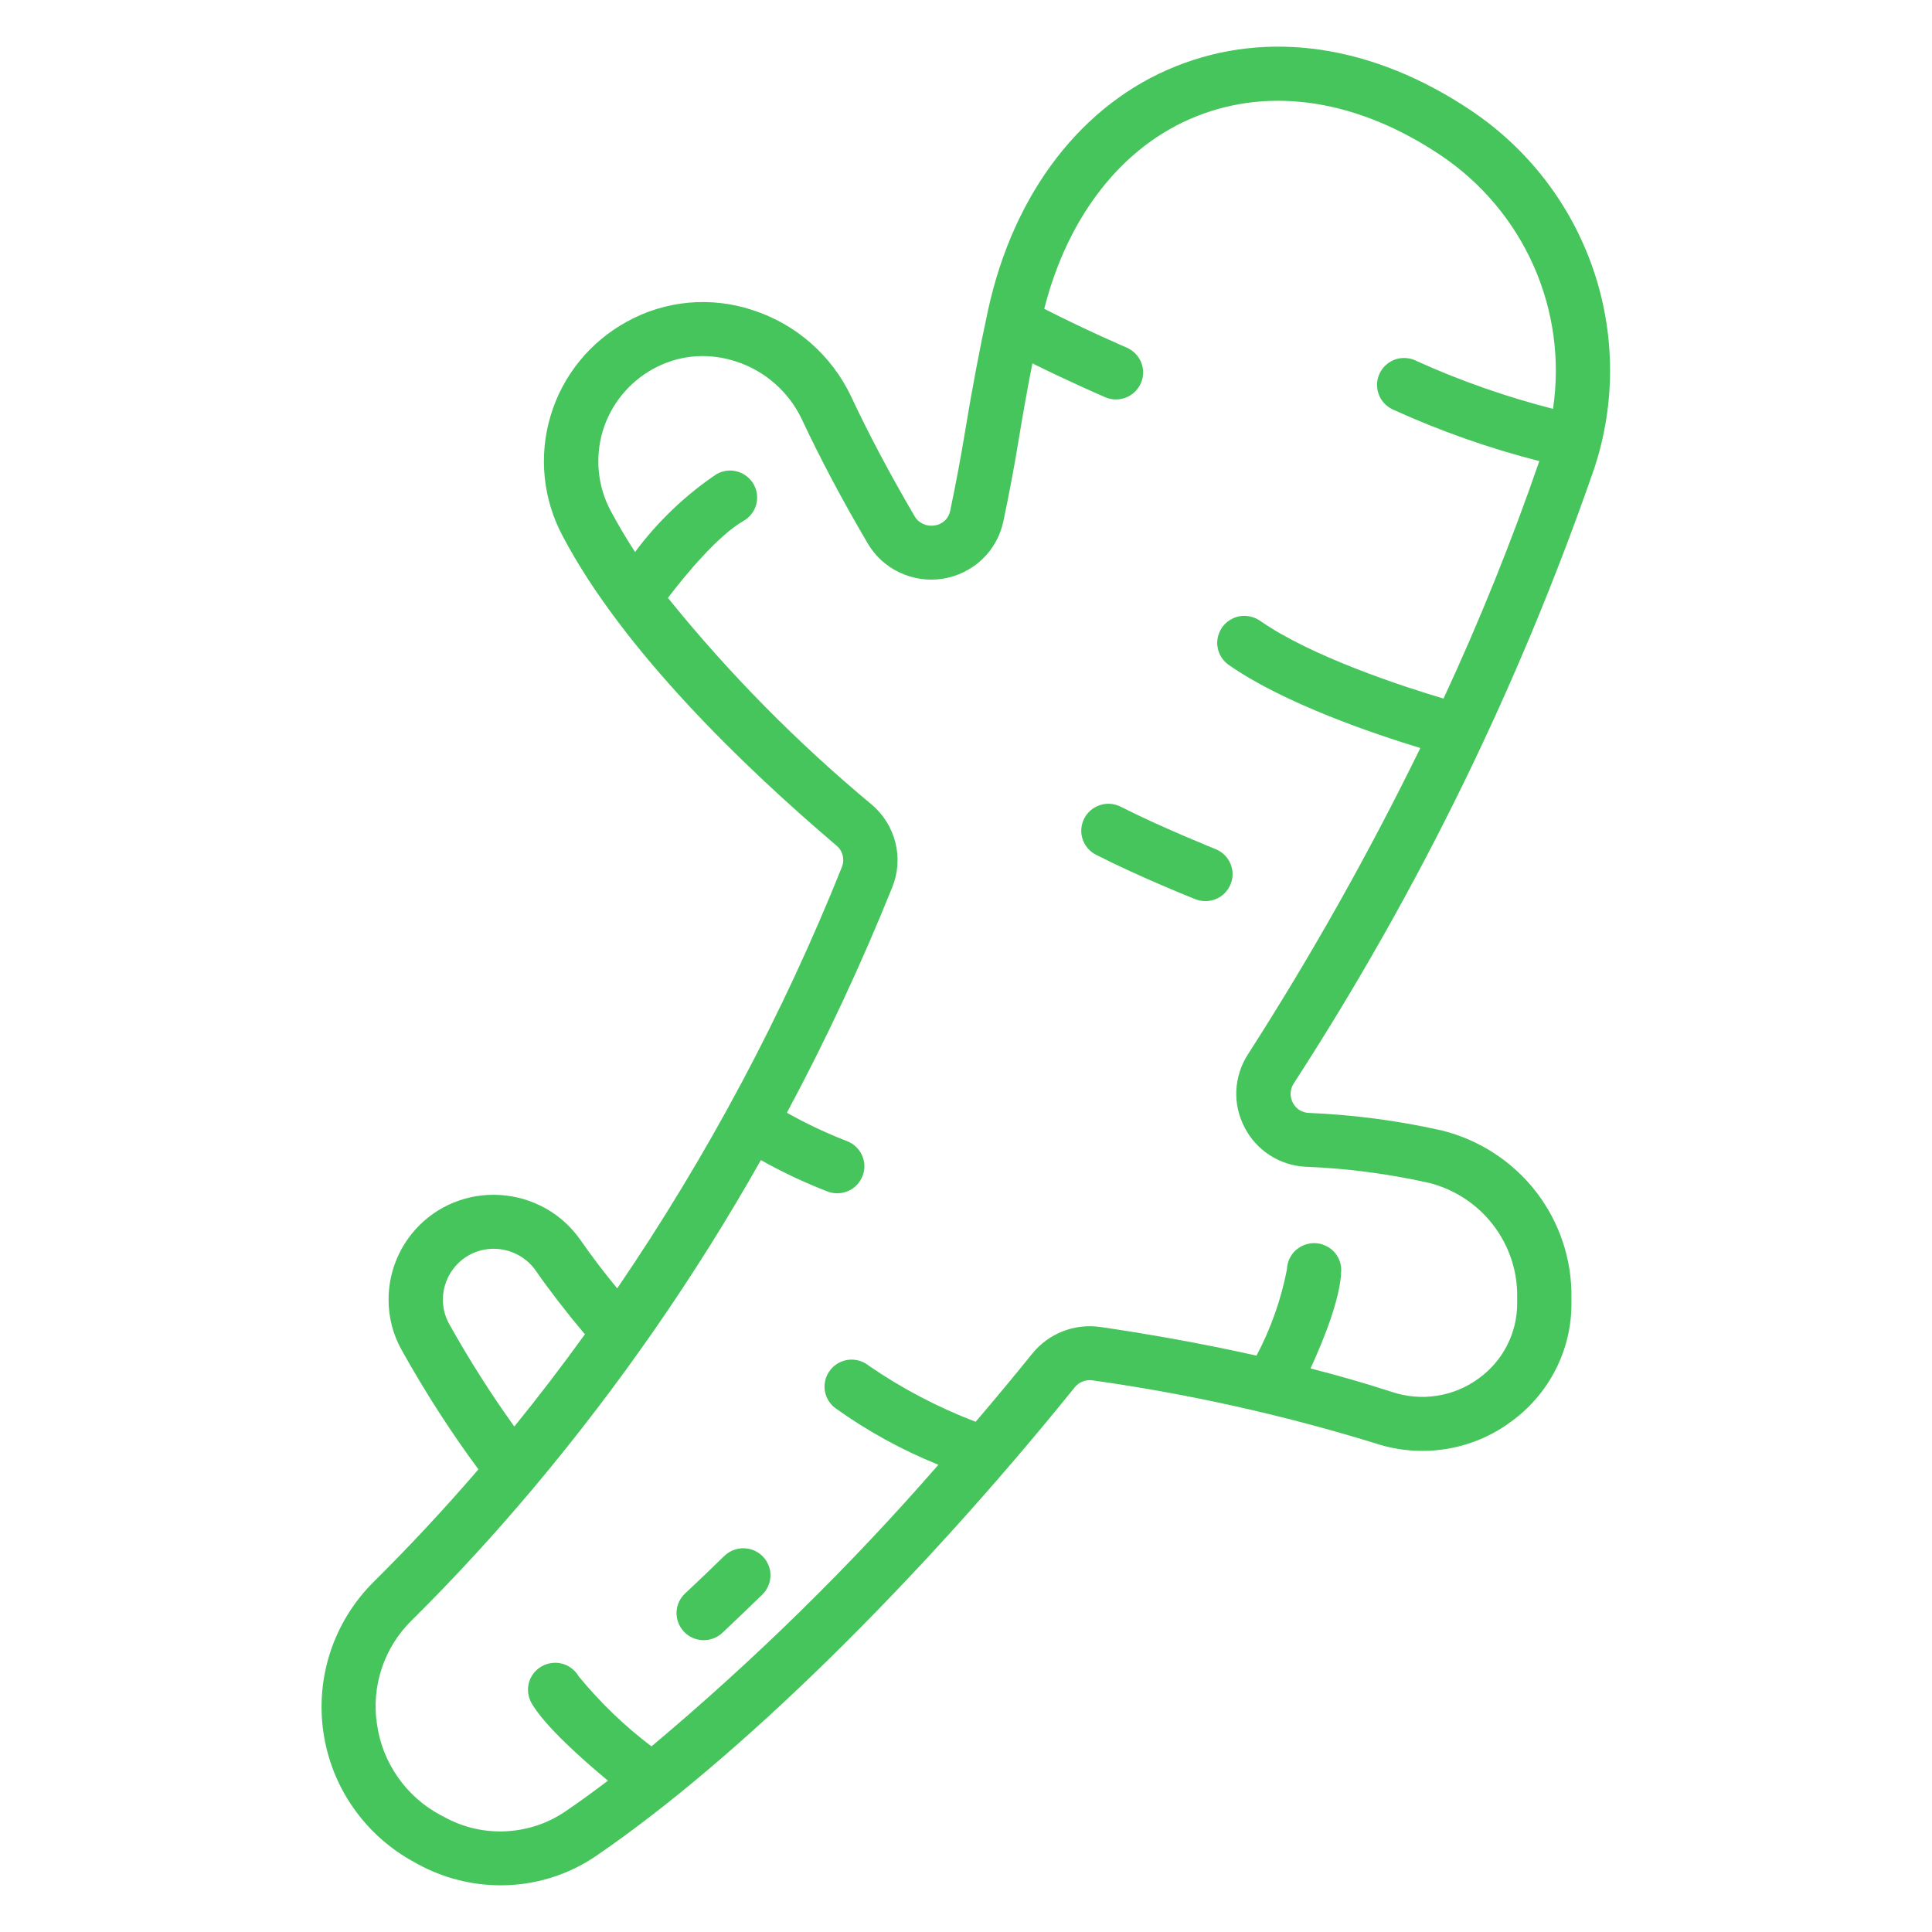 <svg width="24" height="24" viewBox="0 0 24 24" fill="none" xmlns="http://www.w3.org/2000/svg">
<path d="M19.802 5.826C20.071 5.02 20.067 4.148 19.791 3.344C19.515 2.54 18.983 1.848 18.274 1.373C17.06 0.559 15.758 0.363 14.608 0.823C13.443 1.288 12.592 2.392 12.274 3.852C12.171 4.327 12.075 4.833 11.989 5.357C11.936 5.678 11.874 6.01 11.804 6.344C11.795 6.391 11.772 6.434 11.737 6.467C11.702 6.5 11.658 6.521 11.61 6.527C11.561 6.536 11.511 6.529 11.466 6.508C11.421 6.487 11.384 6.453 11.36 6.41C11.054 5.887 10.789 5.388 10.573 4.926C10.454 4.674 10.284 4.448 10.073 4.263C9.863 4.078 9.616 3.938 9.349 3.852C9.093 3.767 8.822 3.736 8.554 3.76C8.285 3.785 8.024 3.865 7.789 3.995C7.33 4.246 6.989 4.665 6.84 5.164C6.69 5.662 6.744 6.199 6.989 6.658C7.739 8.083 9.253 9.537 10.392 10.505C10.43 10.536 10.456 10.579 10.468 10.626C10.48 10.674 10.477 10.723 10.459 10.769C9.722 12.61 8.785 14.365 7.667 16.005C7.5 15.801 7.348 15.602 7.215 15.41C7.102 15.246 6.954 15.11 6.78 15.012C6.607 14.915 6.413 14.857 6.214 14.845C6.016 14.832 5.818 14.864 5.635 14.939C5.451 15.014 5.287 15.13 5.156 15.278C4.944 15.517 4.827 15.824 4.827 16.142C4.826 16.362 4.882 16.579 4.99 16.771C5.276 17.285 5.594 17.78 5.943 18.253C5.524 18.74 5.09 19.206 4.64 19.652C4.397 19.894 4.214 20.189 4.106 20.514C3.998 20.839 3.968 21.185 4.018 21.523C4.068 21.862 4.196 22.184 4.394 22.464C4.591 22.744 4.852 22.975 5.155 23.137L5.2 23.162C5.513 23.331 5.863 23.42 6.22 23.42C6.644 23.421 7.059 23.292 7.408 23.053C9.148 21.863 11.369 19.689 13.349 17.236C13.375 17.203 13.409 17.177 13.448 17.162C13.486 17.146 13.529 17.141 13.57 17.147C14.759 17.314 15.933 17.575 17.08 17.928C17.361 18.021 17.659 18.047 17.951 18.002C18.244 17.957 18.521 17.843 18.759 17.669C18.997 17.5 19.189 17.277 19.322 17.019C19.455 16.761 19.523 16.474 19.521 16.184V16.12C19.528 15.645 19.372 15.181 19.081 14.804C18.789 14.428 18.378 14.16 17.914 14.044C17.369 13.921 16.814 13.848 16.257 13.825C16.216 13.823 16.176 13.811 16.141 13.789C16.107 13.766 16.079 13.736 16.06 13.699C16.041 13.662 16.031 13.62 16.033 13.577C16.035 13.535 16.048 13.494 16.071 13.459C17.619 11.073 18.872 8.51 19.802 5.826ZM5.579 16.445C5.527 16.352 5.501 16.248 5.502 16.142C5.502 15.988 5.559 15.84 5.661 15.725C5.725 15.653 5.803 15.597 5.892 15.56C5.98 15.524 6.076 15.508 6.172 15.514C6.269 15.52 6.363 15.548 6.448 15.596C6.532 15.643 6.605 15.71 6.659 15.79C6.835 16.042 7.039 16.306 7.266 16.575C6.983 16.967 6.691 17.349 6.389 17.721C6.095 17.311 5.824 16.885 5.579 16.445ZM15.461 14.006C15.534 14.147 15.642 14.267 15.776 14.352C15.909 14.438 16.064 14.487 16.223 14.494C16.739 14.514 17.252 14.582 17.756 14.695C18.072 14.776 18.352 14.96 18.55 15.219C18.748 15.477 18.853 15.794 18.847 16.119V16.184C18.848 16.369 18.805 16.55 18.721 16.714C18.637 16.878 18.514 17.02 18.364 17.127C18.211 17.238 18.034 17.311 17.847 17.339C17.661 17.368 17.47 17.351 17.291 17.291C16.959 17.183 16.618 17.086 16.28 16.999C16.445 16.64 16.652 16.125 16.661 15.787C16.664 15.698 16.631 15.612 16.569 15.547C16.538 15.515 16.502 15.49 16.461 15.472C16.421 15.454 16.377 15.444 16.333 15.443C16.244 15.441 16.157 15.474 16.092 15.535C16.027 15.596 15.989 15.681 15.987 15.769C15.914 16.143 15.787 16.503 15.609 16.84C14.887 16.679 14.204 16.562 13.667 16.484C13.509 16.462 13.348 16.48 13.2 16.539C13.052 16.597 12.922 16.693 12.822 16.817C12.591 17.103 12.357 17.384 12.12 17.662C11.651 17.483 11.205 17.249 10.792 16.965C10.758 16.937 10.719 16.916 10.676 16.904C10.634 16.891 10.589 16.887 10.545 16.891C10.501 16.896 10.458 16.909 10.419 16.93C10.38 16.951 10.346 16.979 10.318 17.014C10.29 17.048 10.269 17.087 10.257 17.129C10.244 17.171 10.24 17.216 10.244 17.259C10.249 17.303 10.262 17.346 10.283 17.384C10.304 17.423 10.333 17.457 10.367 17.485C10.767 17.773 11.2 18.011 11.657 18.196C10.563 19.453 9.371 20.622 8.093 21.694C7.758 21.441 7.454 21.148 7.188 20.823C7.166 20.785 7.136 20.751 7.101 20.725C7.066 20.698 7.026 20.678 6.983 20.667C6.94 20.655 6.895 20.653 6.852 20.659C6.808 20.664 6.765 20.679 6.727 20.701C6.689 20.723 6.655 20.752 6.628 20.787C6.601 20.822 6.582 20.862 6.57 20.904C6.559 20.947 6.556 20.991 6.562 21.035C6.568 21.078 6.582 21.12 6.604 21.159C6.77 21.443 7.224 21.848 7.552 22.12C7.373 22.256 7.196 22.385 7.025 22.501C6.806 22.651 6.549 22.736 6.283 22.749C6.018 22.762 5.754 22.701 5.521 22.573L5.475 22.549C5.263 22.436 5.08 22.275 4.943 22.078C4.805 21.882 4.716 21.656 4.683 21.419C4.647 21.185 4.668 20.946 4.743 20.722C4.818 20.498 4.945 20.294 5.115 20.128C5.638 19.611 6.14 19.063 6.622 18.491C6.628 18.485 6.633 18.479 6.638 18.472C7.699 17.207 8.641 15.848 9.452 14.411C9.72 14.562 9.999 14.693 10.287 14.804C10.371 14.834 10.463 14.829 10.543 14.792C10.623 14.755 10.685 14.688 10.716 14.605C10.748 14.523 10.745 14.432 10.708 14.351C10.672 14.271 10.605 14.208 10.523 14.176C10.265 14.076 10.015 13.958 9.775 13.823C10.263 12.912 10.7 11.976 11.085 11.019C11.156 10.843 11.169 10.65 11.123 10.467C11.077 10.284 10.975 10.119 10.83 9.996C9.903 9.225 9.054 8.365 8.297 7.427C8.532 7.119 8.929 6.646 9.236 6.471C9.274 6.45 9.308 6.42 9.335 6.385C9.362 6.351 9.382 6.311 9.394 6.268C9.405 6.226 9.408 6.182 9.403 6.138C9.397 6.094 9.383 6.052 9.361 6.014C9.339 5.976 9.309 5.942 9.274 5.915C9.239 5.888 9.199 5.868 9.157 5.857C9.114 5.845 9.069 5.842 9.025 5.848C8.981 5.854 8.939 5.868 8.901 5.89C8.511 6.153 8.169 6.48 7.889 6.857C7.778 6.687 7.677 6.516 7.587 6.347C7.424 6.043 7.389 5.687 7.487 5.356C7.586 5.026 7.812 4.748 8.116 4.581C8.303 4.478 8.514 4.423 8.728 4.423C8.868 4.424 9.007 4.446 9.141 4.49C9.32 4.547 9.485 4.641 9.626 4.765C9.767 4.889 9.881 5.04 9.961 5.209C10.186 5.69 10.46 6.207 10.777 6.747C10.869 6.906 11.008 7.033 11.175 7.112C11.342 7.191 11.529 7.218 11.712 7.189C11.894 7.16 12.064 7.077 12.198 6.951C12.332 6.825 12.424 6.661 12.463 6.481C12.536 6.136 12.6 5.795 12.654 5.466C12.707 5.14 12.764 4.822 12.825 4.514C13.282 4.741 13.705 4.924 13.728 4.934C13.81 4.97 13.903 4.971 13.986 4.939C14.069 4.907 14.136 4.842 14.172 4.761C14.208 4.679 14.21 4.587 14.177 4.504C14.144 4.421 14.08 4.355 13.998 4.319C13.992 4.317 13.468 4.09 12.972 3.836C13.266 2.677 13.947 1.81 14.86 1.446C15.795 1.071 16.874 1.243 17.897 1.929C18.405 2.27 18.805 2.746 19.052 3.304C19.299 3.861 19.382 4.476 19.292 5.079C18.714 4.931 18.15 4.734 17.607 4.489C17.567 4.467 17.524 4.454 17.479 4.449C17.434 4.444 17.388 4.448 17.345 4.461C17.302 4.474 17.262 4.496 17.227 4.525C17.192 4.554 17.164 4.589 17.143 4.629C17.123 4.669 17.11 4.712 17.107 4.757C17.104 4.802 17.109 4.847 17.124 4.89C17.138 4.932 17.161 4.971 17.191 5.005C17.221 5.038 17.258 5.066 17.298 5.085C17.886 5.353 18.496 5.568 19.122 5.728C18.776 6.731 18.379 7.715 17.932 8.678C17.434 8.53 16.293 8.159 15.652 7.711C15.616 7.686 15.575 7.668 15.531 7.659C15.488 7.649 15.444 7.648 15.4 7.655C15.356 7.663 15.315 7.679 15.277 7.703C15.24 7.726 15.207 7.757 15.182 7.793C15.157 7.829 15.139 7.87 15.129 7.913C15.119 7.956 15.118 8 15.126 8.043C15.133 8.087 15.149 8.128 15.173 8.165C15.197 8.203 15.228 8.235 15.264 8.26C15.949 8.739 17.071 9.118 17.644 9.292C17.004 10.601 16.289 11.872 15.502 13.098C15.415 13.232 15.366 13.387 15.358 13.547C15.351 13.706 15.387 13.865 15.461 14.006Z" fill="#45C55B"/>
<path d="M8.993 19.333C8.831 19.491 8.67 19.646 8.51 19.795C8.445 19.856 8.407 19.94 8.404 20.029C8.402 20.118 8.435 20.204 8.496 20.269C8.557 20.334 8.642 20.372 8.731 20.375C8.821 20.377 8.908 20.345 8.973 20.284C9.136 20.13 9.301 19.973 9.467 19.811C9.499 19.78 9.525 19.743 9.543 19.703C9.561 19.662 9.57 19.618 9.571 19.573C9.572 19.529 9.564 19.485 9.547 19.444C9.53 19.402 9.506 19.365 9.474 19.333C9.443 19.301 9.405 19.276 9.364 19.259C9.323 19.242 9.279 19.233 9.234 19.233C9.189 19.233 9.145 19.242 9.104 19.259C9.062 19.276 9.025 19.301 8.994 19.333H8.993Z" fill="#45C55B"/>
<path d="M15.1 10.548C15.094 10.545 14.431 10.28 13.923 10.022C13.884 10.002 13.841 9.989 13.797 9.986C13.752 9.982 13.708 9.987 13.666 10.001C13.624 10.014 13.585 10.036 13.551 10.064C13.517 10.093 13.489 10.127 13.469 10.167C13.449 10.206 13.436 10.249 13.433 10.293C13.429 10.336 13.434 10.381 13.448 10.422C13.461 10.464 13.483 10.503 13.512 10.537C13.54 10.57 13.575 10.598 13.615 10.618C14.151 10.892 14.821 11.159 14.849 11.17C14.932 11.203 15.025 11.202 15.107 11.167C15.19 11.132 15.254 11.066 15.287 10.983C15.321 10.901 15.32 10.809 15.284 10.727C15.249 10.645 15.183 10.581 15.1 10.548H15.1Z" fill="#45C55B"/>
</svg>
